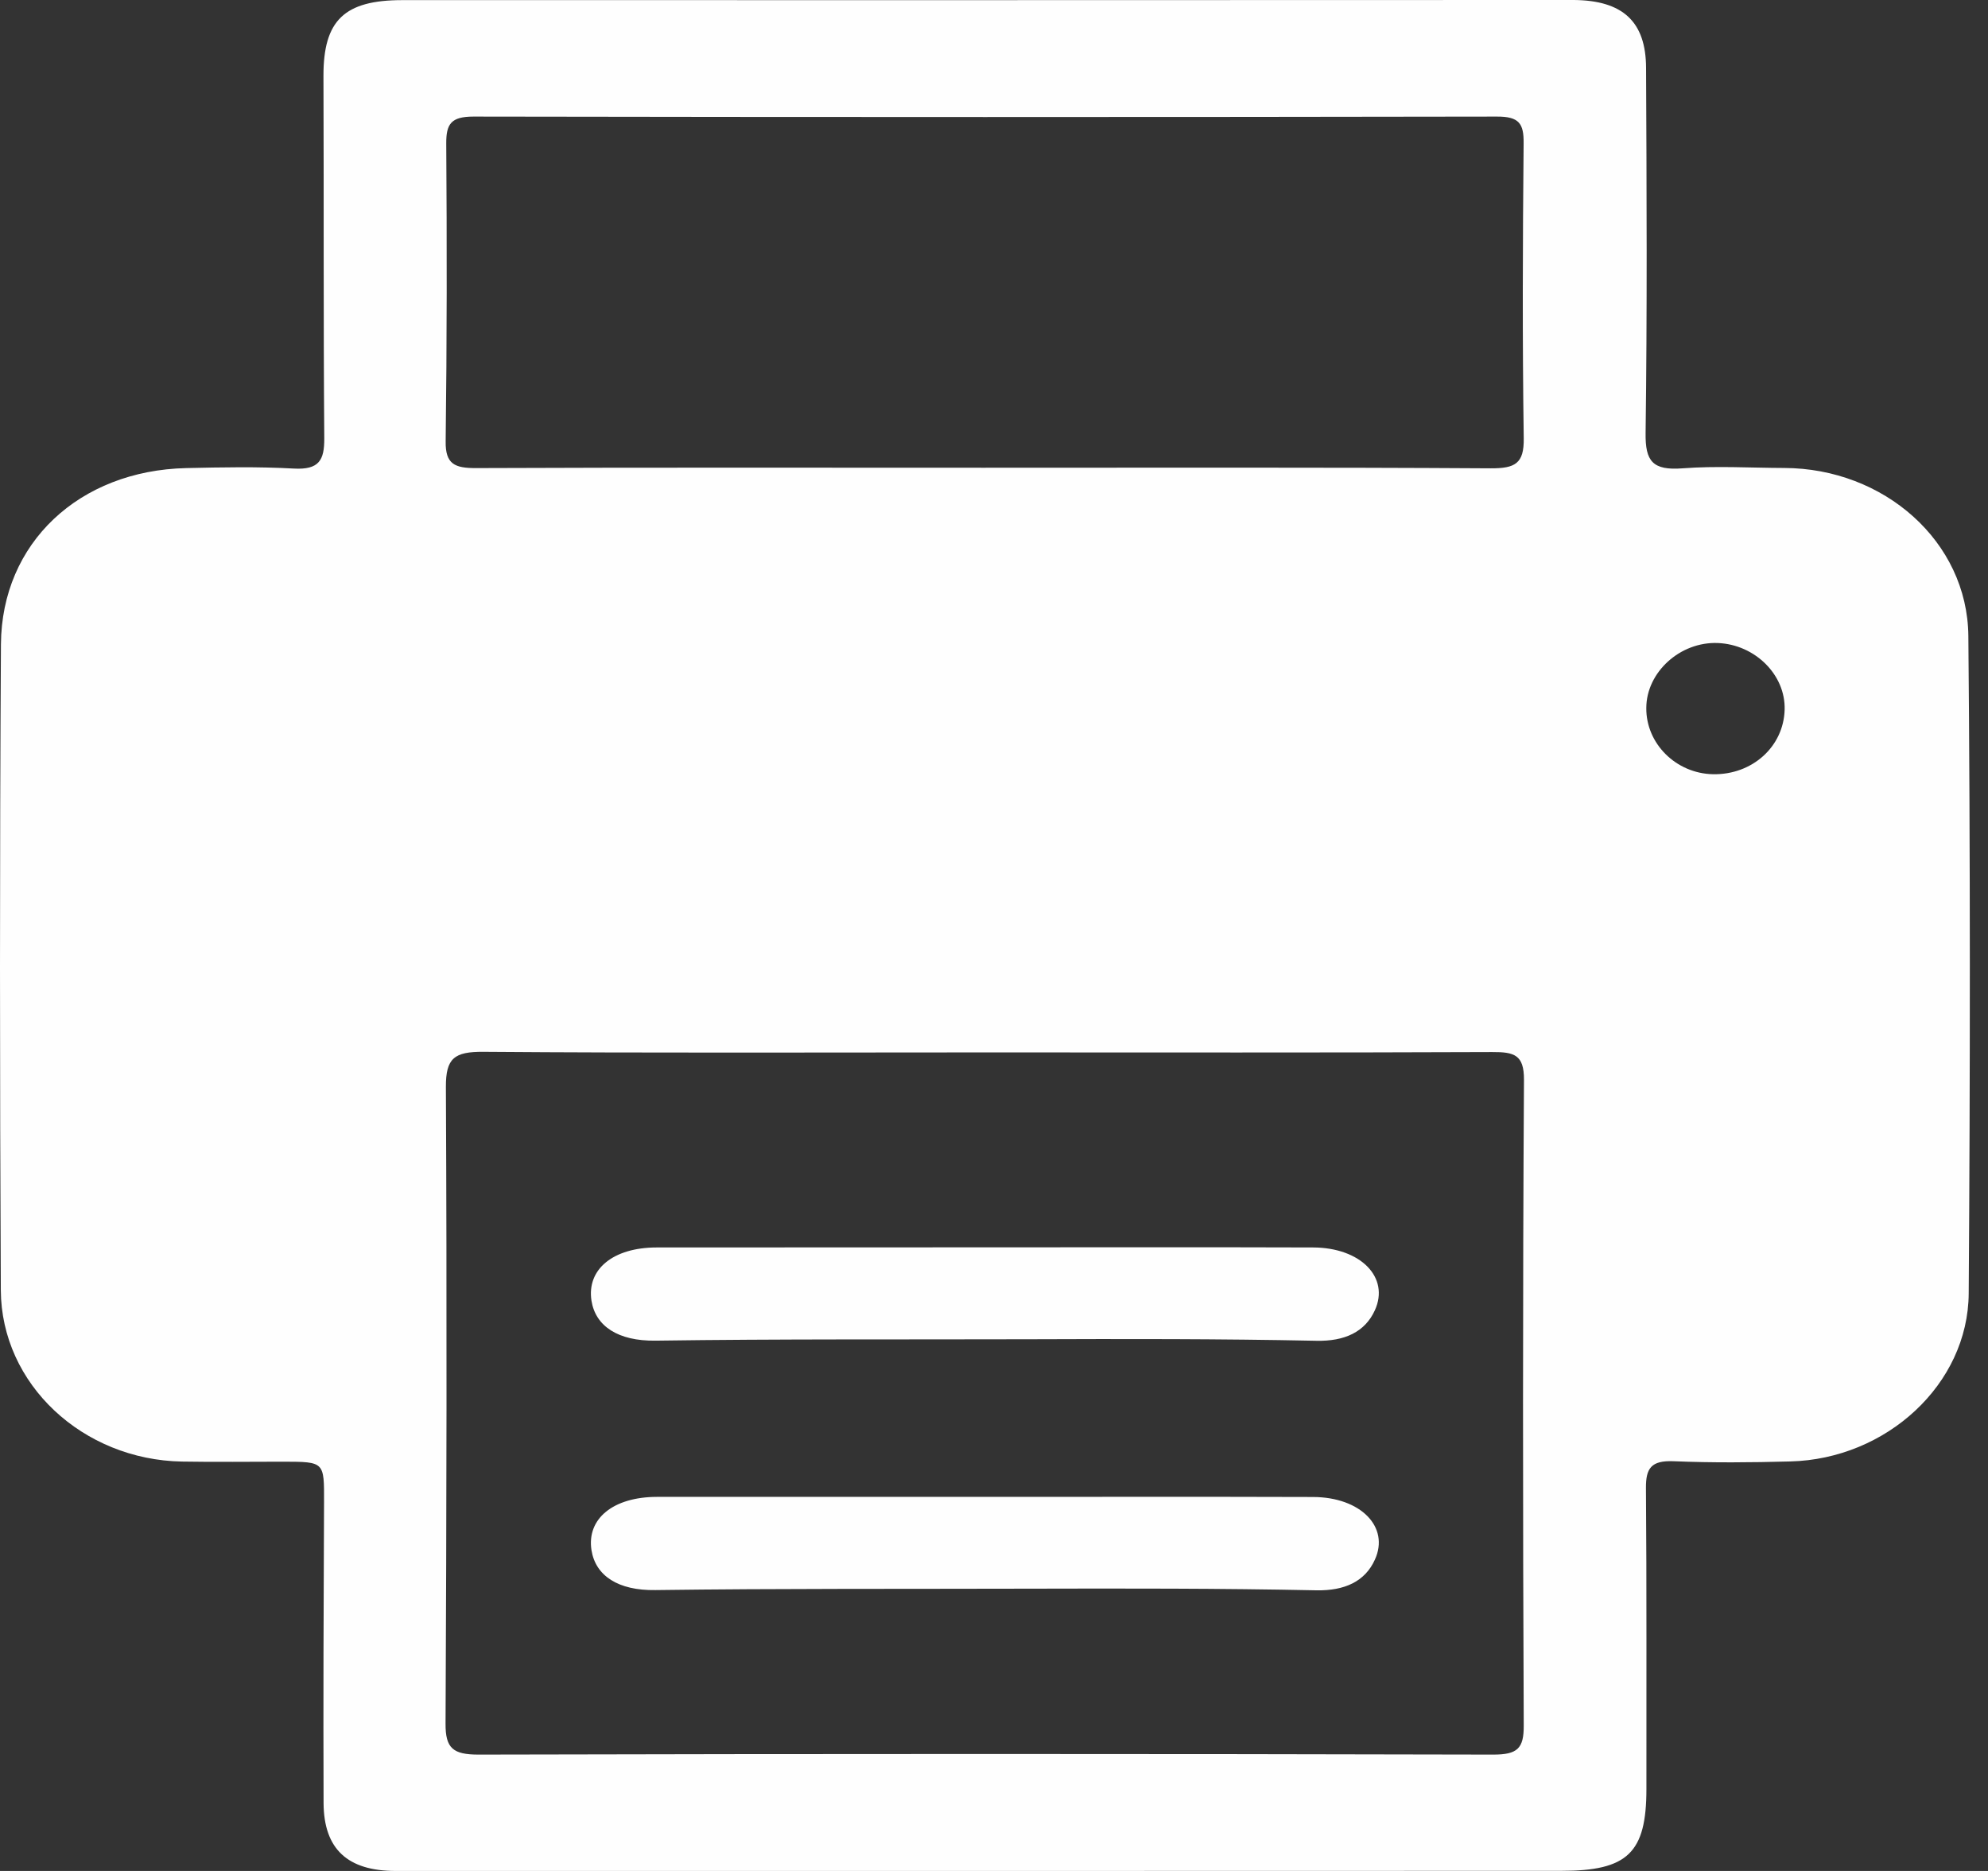 <svg width="17" height="16" viewBox="0 0 17 16" fill="none" xmlns="http://www.w3.org/2000/svg">
<rect x="0" y="0" width="17" height="16" fill="#333333" stroke="none"/>
<path d="M8.406 16C6.732 16 5.058 16 3.384 16C2.973 16 2.769 15.814 2.767 15.419C2.764 14.562 2.767 13.704 2.771 12.845C2.772 12.501 2.775 12.501 2.425 12.5C2.135 12.5 1.846 12.504 1.557 12.499C0.707 12.484 0.011 11.838 0.007 11.033C-0.002 9.192 -0.003 7.351 0.008 5.51C0.014 4.642 0.678 4.024 1.592 4.003C1.899 3.996 2.206 3.99 2.512 4.007C2.729 4.019 2.774 3.935 2.773 3.749C2.765 2.716 2.77 1.683 2.766 0.65C2.765 0.174 2.944 0.001 3.441 0.001C6.711 0.002 9.98 0.001 13.25 0C13.32 0 13.39 -0 13.46 0C13.876 0.004 14.075 0.184 14.076 0.581C14.081 1.622 14.086 2.663 14.072 3.704C14.069 3.944 14.131 4.025 14.389 4.005C14.676 3.983 14.966 4.001 15.256 4.002C16.11 4.004 16.824 4.63 16.832 5.438C16.849 7.312 16.848 9.187 16.835 11.061C16.83 11.839 16.13 12.478 15.308 12.498C14.975 12.507 14.642 12.51 14.309 12.496C14.119 12.489 14.074 12.557 14.075 12.725C14.082 13.583 14.078 14.441 14.079 15.299C14.079 15.845 13.919 16 13.35 15.999C11.702 15.999 10.054 16 8.406 16ZM8.421 9C6.993 9 5.564 9.006 4.135 8.995C3.885 8.993 3.812 9.049 3.813 9.295C3.822 11.11 3.819 12.926 3.81 14.741C3.809 14.951 3.874 15.005 4.092 15.005C6.984 14.998 9.876 14.998 12.769 15.005C12.976 15.005 13.031 14.953 13.03 14.757C13.022 12.916 13.021 11.075 13.032 9.235C13.033 9.02 12.949 8.996 12.76 8.997C11.313 9.003 9.868 9 8.421 9ZM8.411 4C9.856 4 11.302 3.996 12.747 4.005C12.957 4.006 13.033 3.964 13.03 3.749C13.018 2.908 13.021 2.067 13.029 1.226C13.031 1.058 12.992 0.996 12.8 0.997C9.883 1.002 6.965 1.002 4.049 0.997C3.857 0.997 3.815 1.06 3.816 1.227C3.822 2.076 3.822 2.925 3.811 3.774C3.808 3.971 3.89 4.004 4.074 4.003C5.52 3.997 6.965 4 8.411 4ZM14.649 6.621C14.984 6.627 15.253 6.385 15.261 6.068C15.269 5.771 15.008 5.512 14.69 5.499C14.368 5.486 14.079 5.748 14.078 6.054C14.075 6.36 14.333 6.615 14.649 6.621Z" fill="#FEFEFE"/>
<path d="M8.434 12.801C9.365 12.801 10.296 12.799 11.228 12.802C11.636 12.803 11.885 13.059 11.757 13.338C11.673 13.524 11.499 13.605 11.255 13.6C10.433 13.583 9.611 13.584 8.79 13.586C7.729 13.589 6.666 13.584 5.604 13.598C5.286 13.603 5.093 13.476 5.058 13.257C5.016 12.988 5.243 12.802 5.616 12.801C6.555 12.8 7.495 12.801 8.435 12.801H8.434Z" fill="#FEFEFE"/>
<path d="M8.434 10.667C9.365 10.667 10.296 10.665 11.228 10.668C11.636 10.669 11.885 10.925 11.757 11.205C11.673 11.39 11.499 11.472 11.255 11.466C10.433 11.449 9.611 11.45 8.79 11.453C7.729 11.456 6.666 11.45 5.604 11.465C5.286 11.469 5.093 11.342 5.058 11.124C5.016 10.855 5.243 10.668 5.616 10.668C6.555 10.667 7.495 10.668 8.435 10.667H8.434Z" fill="#FEFEFE"/>
</svg>

